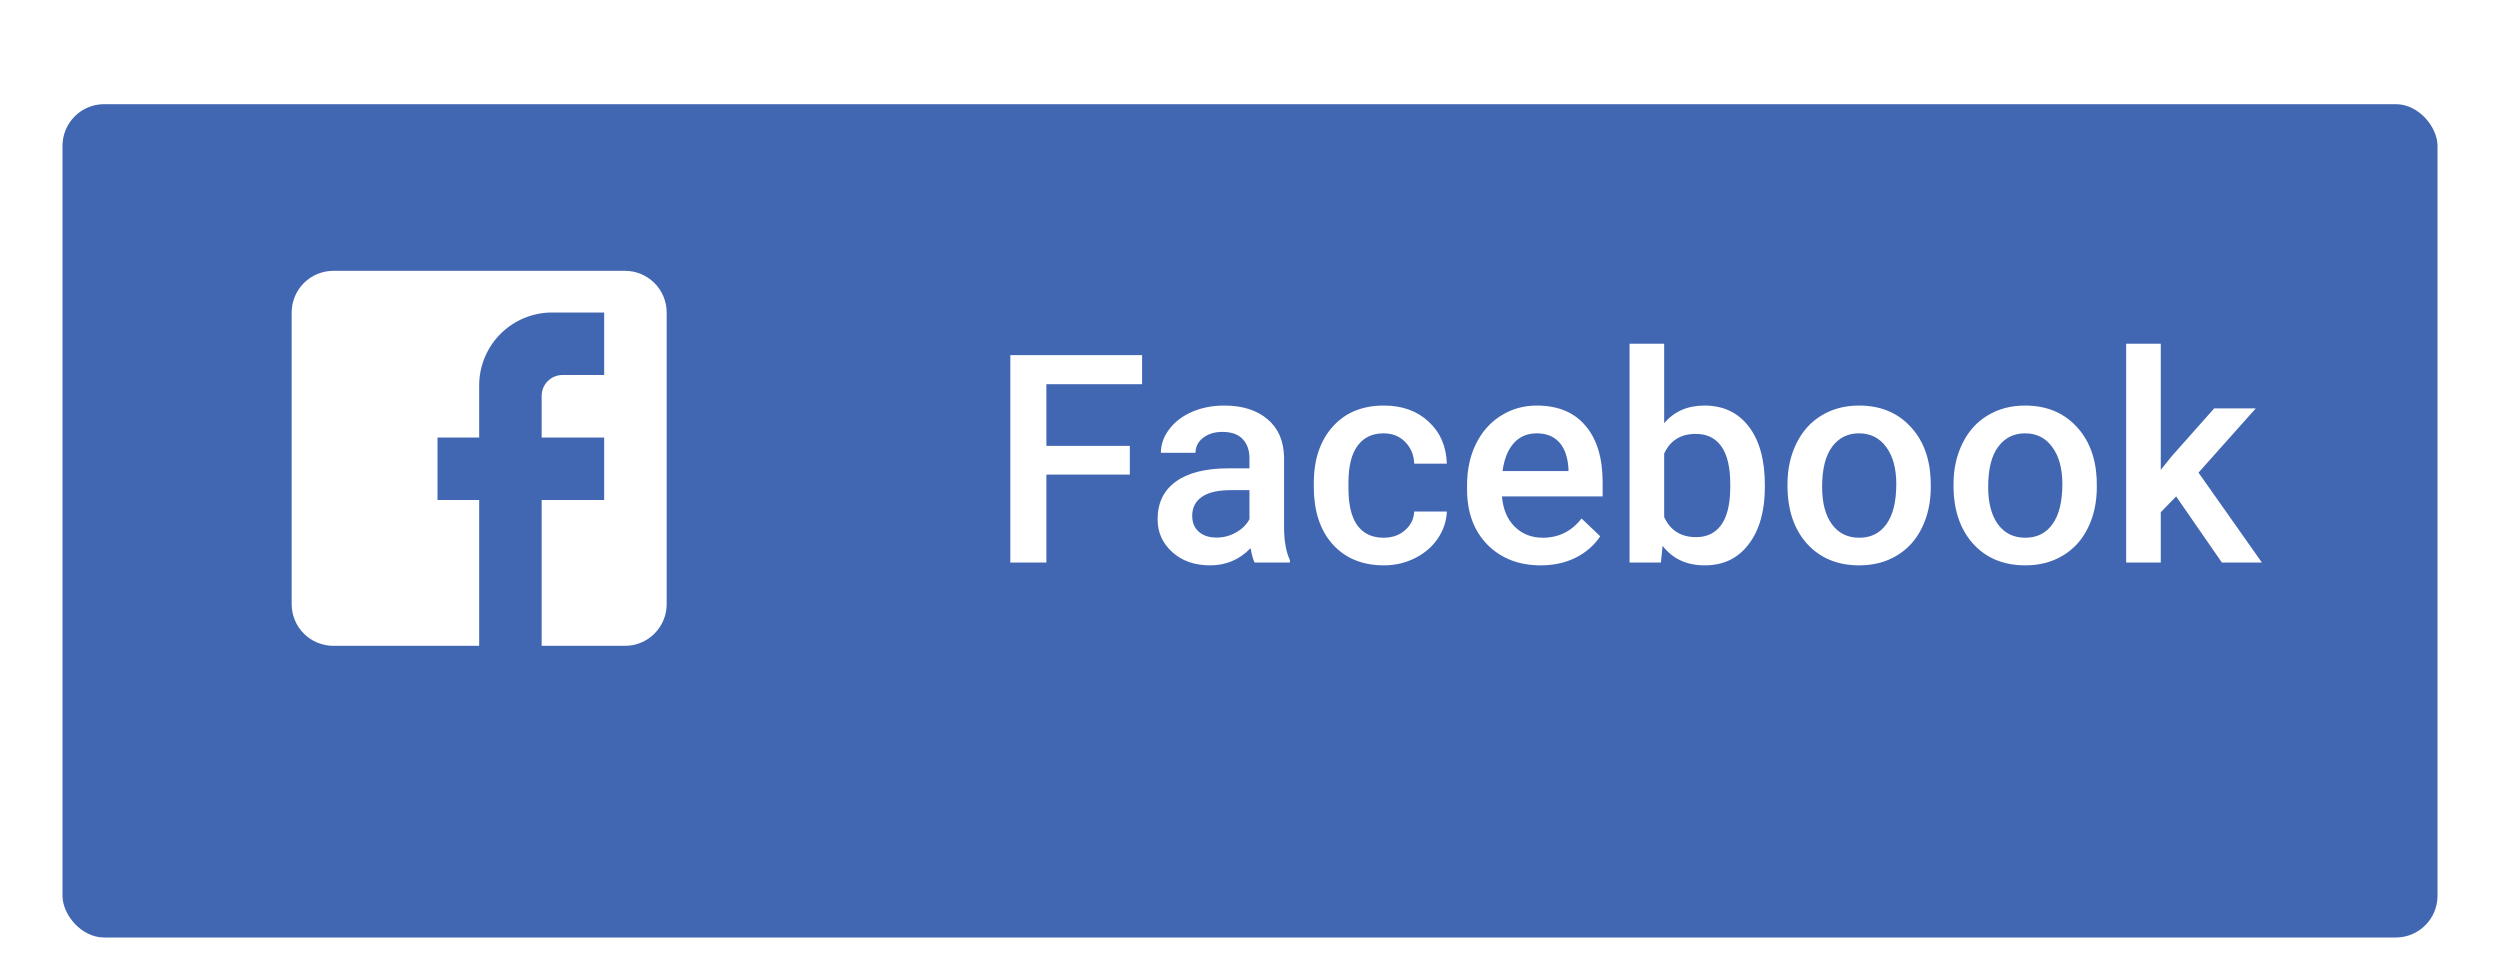 <svg width="120" height="46" viewBox="0 0 120 46" fill="none" xmlns="http://www.w3.org/2000/svg">
<g filter="url(#filter0_ddd)">
<rect x="3" y="2" width="114" height="40" rx="2" fill="#4267B2"/>
</g>
<g clip-path="url(#clip0)">
<path d="M16 13H30C30.53 13 31.039 13.211 31.414 13.586C31.789 13.961 32 14.47 32 15V29C32 29.53 31.789 30.039 31.414 30.414C31.039 30.789 30.53 31 30 31H16C15.47 31 14.961 30.789 14.586 30.414C14.211 30.039 14 29.53 14 29V15C14 14.47 14.211 13.961 14.586 13.586C14.961 13.211 15.47 13 16 13ZM29 15H26.5C25.572 15 24.681 15.369 24.025 16.025C23.369 16.681 23 17.572 23 18.5V21H21V24H23V31H26V24H29V21H26V19C26 18.735 26.105 18.48 26.293 18.293C26.48 18.105 26.735 18 27 18H29V15Z" fill="white"/>
</g>
<path d="M54.231 22.782H50.226V27H48.496V17.047H54.819V18.441H50.226V21.401H54.231V22.782ZM60.22 27C60.147 26.859 60.083 26.629 60.028 26.31C59.5 26.861 58.852 27.137 58.087 27.137C57.344 27.137 56.738 26.925 56.269 26.501C55.799 26.077 55.565 25.553 55.565 24.929C55.565 24.14 55.856 23.537 56.44 23.117C57.027 22.693 57.866 22.481 58.955 22.481H59.974V21.996C59.974 21.613 59.867 21.308 59.652 21.08C59.438 20.848 59.112 20.731 58.675 20.731C58.297 20.731 57.987 20.827 57.745 21.019C57.504 21.205 57.383 21.445 57.383 21.736H55.722C55.722 21.331 55.856 20.953 56.125 20.602C56.394 20.246 56.758 19.968 57.219 19.768C57.684 19.567 58.201 19.467 58.77 19.467C59.636 19.467 60.327 19.686 60.842 20.123C61.357 20.556 61.621 21.167 61.635 21.955V25.291C61.635 25.956 61.728 26.487 61.915 26.884V27H60.22ZM58.395 25.804C58.723 25.804 59.03 25.724 59.317 25.564C59.609 25.405 59.828 25.191 59.974 24.922V23.527H59.078C58.463 23.527 58 23.634 57.69 23.849C57.38 24.063 57.226 24.366 57.226 24.758C57.226 25.077 57.33 25.332 57.54 25.523C57.754 25.71 58.039 25.804 58.395 25.804ZM66.413 25.811C66.828 25.811 67.172 25.69 67.445 25.448C67.719 25.207 67.865 24.908 67.883 24.553H69.448C69.43 25.013 69.287 25.444 69.018 25.845C68.749 26.241 68.384 26.556 67.924 26.788C67.463 27.02 66.967 27.137 66.434 27.137C65.399 27.137 64.579 26.802 63.973 26.132C63.367 25.462 63.063 24.537 63.063 23.356V23.186C63.063 22.06 63.364 21.16 63.966 20.485C64.567 19.806 65.388 19.467 66.427 19.467C67.306 19.467 68.022 19.724 68.573 20.239C69.129 20.75 69.421 21.422 69.448 22.256H67.883C67.865 21.832 67.719 21.483 67.445 21.21C67.176 20.936 66.832 20.8 66.413 20.8C65.875 20.8 65.461 20.996 65.169 21.388C64.877 21.775 64.729 22.365 64.725 23.158V23.425C64.725 24.227 64.868 24.826 65.155 25.223C65.447 25.615 65.866 25.811 66.413 25.811ZM73.96 27.137C72.907 27.137 72.053 26.806 71.397 26.145C70.745 25.48 70.419 24.596 70.419 23.493V23.288C70.419 22.55 70.56 21.891 70.843 21.312C71.13 20.729 71.531 20.276 72.046 19.952C72.561 19.629 73.135 19.467 73.769 19.467C74.776 19.467 75.553 19.788 76.1 20.431C76.651 21.073 76.927 21.982 76.927 23.158V23.828H72.094C72.144 24.439 72.347 24.922 72.702 25.277C73.062 25.633 73.513 25.811 74.056 25.811C74.817 25.811 75.436 25.503 75.915 24.888L76.811 25.742C76.514 26.184 76.118 26.528 75.621 26.774C75.129 27.016 74.575 27.137 73.96 27.137ZM73.762 20.8C73.306 20.8 72.937 20.959 72.654 21.278C72.376 21.597 72.199 22.042 72.121 22.611H75.286V22.488C75.25 21.932 75.102 21.513 74.842 21.23C74.582 20.943 74.222 20.8 73.762 20.8ZM84.713 23.377C84.713 24.525 84.455 25.439 83.94 26.118C83.43 26.797 82.726 27.137 81.828 27.137C80.962 27.137 80.288 26.825 79.805 26.2L79.723 27H78.219V16.5H79.88V20.314C80.358 19.749 81.003 19.467 81.814 19.467C82.717 19.467 83.425 19.802 83.94 20.472C84.455 21.142 84.713 22.078 84.713 23.281V23.377ZM83.052 23.233C83.052 22.431 82.91 21.83 82.628 21.429C82.345 21.028 81.935 20.827 81.397 20.827C80.677 20.827 80.171 21.142 79.88 21.77V24.819C80.176 25.462 80.686 25.783 81.411 25.783C81.931 25.783 82.332 25.59 82.614 25.202C82.897 24.815 83.043 24.229 83.052 23.445V23.233ZM85.8 23.233C85.8 22.509 85.943 21.857 86.231 21.278C86.518 20.695 86.921 20.248 87.44 19.939C87.96 19.624 88.557 19.467 89.231 19.467C90.23 19.467 91.038 19.788 91.658 20.431C92.283 21.073 92.62 21.925 92.67 22.987L92.677 23.377C92.677 24.106 92.535 24.758 92.253 25.332C91.975 25.906 91.574 26.351 91.05 26.665C90.53 26.98 89.929 27.137 89.245 27.137C88.201 27.137 87.365 26.79 86.736 26.098C86.112 25.4 85.8 24.473 85.8 23.315V23.233ZM87.461 23.377C87.461 24.138 87.618 24.735 87.933 25.168C88.247 25.596 88.685 25.811 89.245 25.811C89.806 25.811 90.241 25.592 90.551 25.154C90.865 24.717 91.022 24.076 91.022 23.233C91.022 22.486 90.861 21.894 90.537 21.456C90.218 21.019 89.783 20.8 89.231 20.8C88.689 20.8 88.258 21.016 87.939 21.449C87.62 21.878 87.461 22.52 87.461 23.377ZM93.77 23.233C93.77 22.509 93.914 21.857 94.201 21.278C94.488 20.695 94.892 20.248 95.411 19.939C95.931 19.624 96.528 19.467 97.202 19.467C98.2 19.467 99.009 19.788 99.629 20.431C100.253 21.073 100.59 21.925 100.641 22.987L100.647 23.377C100.647 24.106 100.506 24.758 100.224 25.332C99.946 25.906 99.545 26.351 99.02 26.665C98.501 26.98 97.899 27.137 97.216 27.137C96.172 27.137 95.336 26.79 94.707 26.098C94.083 25.4 93.77 24.473 93.77 23.315V23.233ZM95.432 23.377C95.432 24.138 95.589 24.735 95.903 25.168C96.218 25.596 96.655 25.811 97.216 25.811C97.776 25.811 98.212 25.592 98.522 25.154C98.836 24.717 98.993 24.076 98.993 23.233C98.993 22.486 98.831 21.894 98.508 21.456C98.189 21.019 97.754 20.8 97.202 20.8C96.66 20.8 96.229 21.016 95.91 21.449C95.591 21.878 95.432 22.52 95.432 23.377ZM104.455 23.828L103.717 24.587V27H102.056V16.5H103.717V22.557L104.236 21.907L106.28 19.604H108.276L105.528 22.686L108.57 27H106.649L104.455 23.828Z" fill="white"/>
<defs>
<filter id="filter0_ddd" x="0" y="0" width="120" height="46" filterUnits="userSpaceOnUse" color-interpolation-filters="sRGB">
<feFlood flood-opacity="0" result="BackgroundImageFix"/>
<feColorMatrix in="SourceAlpha" type="matrix" values="0 0 0 0 0 0 0 0 0 0 0 0 0 0 0 0 0 0 127 0"/>
<feOffset dy="1"/>
<feGaussianBlur stdDeviation="1.5"/>
<feColorMatrix type="matrix" values="0 0 0 0 0 0 0 0 0 0 0 0 0 0 0 0 0 0 0.2 0"/>
<feBlend mode="normal" in2="BackgroundImageFix" result="effect1_dropShadow"/>
<feColorMatrix in="SourceAlpha" type="matrix" values="0 0 0 0 0 0 0 0 0 0 0 0 0 0 0 0 0 0 127 0"/>
<feOffset dy="2"/>
<feGaussianBlur stdDeviation="1"/>
<feColorMatrix type="matrix" values="0 0 0 0 0 0 0 0 0 0 0 0 0 0 0 0 0 0 0.12 0"/>
<feBlend mode="normal" in2="effect1_dropShadow" result="effect2_dropShadow"/>
<feColorMatrix in="SourceAlpha" type="matrix" values="0 0 0 0 0 0 0 0 0 0 0 0 0 0 0 0 0 0 127 0"/>
<feOffset/>
<feGaussianBlur stdDeviation="1"/>
<feColorMatrix type="matrix" values="0 0 0 0 0 0 0 0 0 0 0 0 0 0 0 0 0 0 0.14 0"/>
<feBlend mode="normal" in2="effect2_dropShadow" result="effect3_dropShadow"/>
<feBlend mode="normal" in="SourceGraphic" in2="effect3_dropShadow" result="shape"/>
</filter>
<clipPath id="clip0">
<rect width="24" height="24" fill="white" transform="translate(11 10)"/>
</clipPath>
</defs>
</svg>
